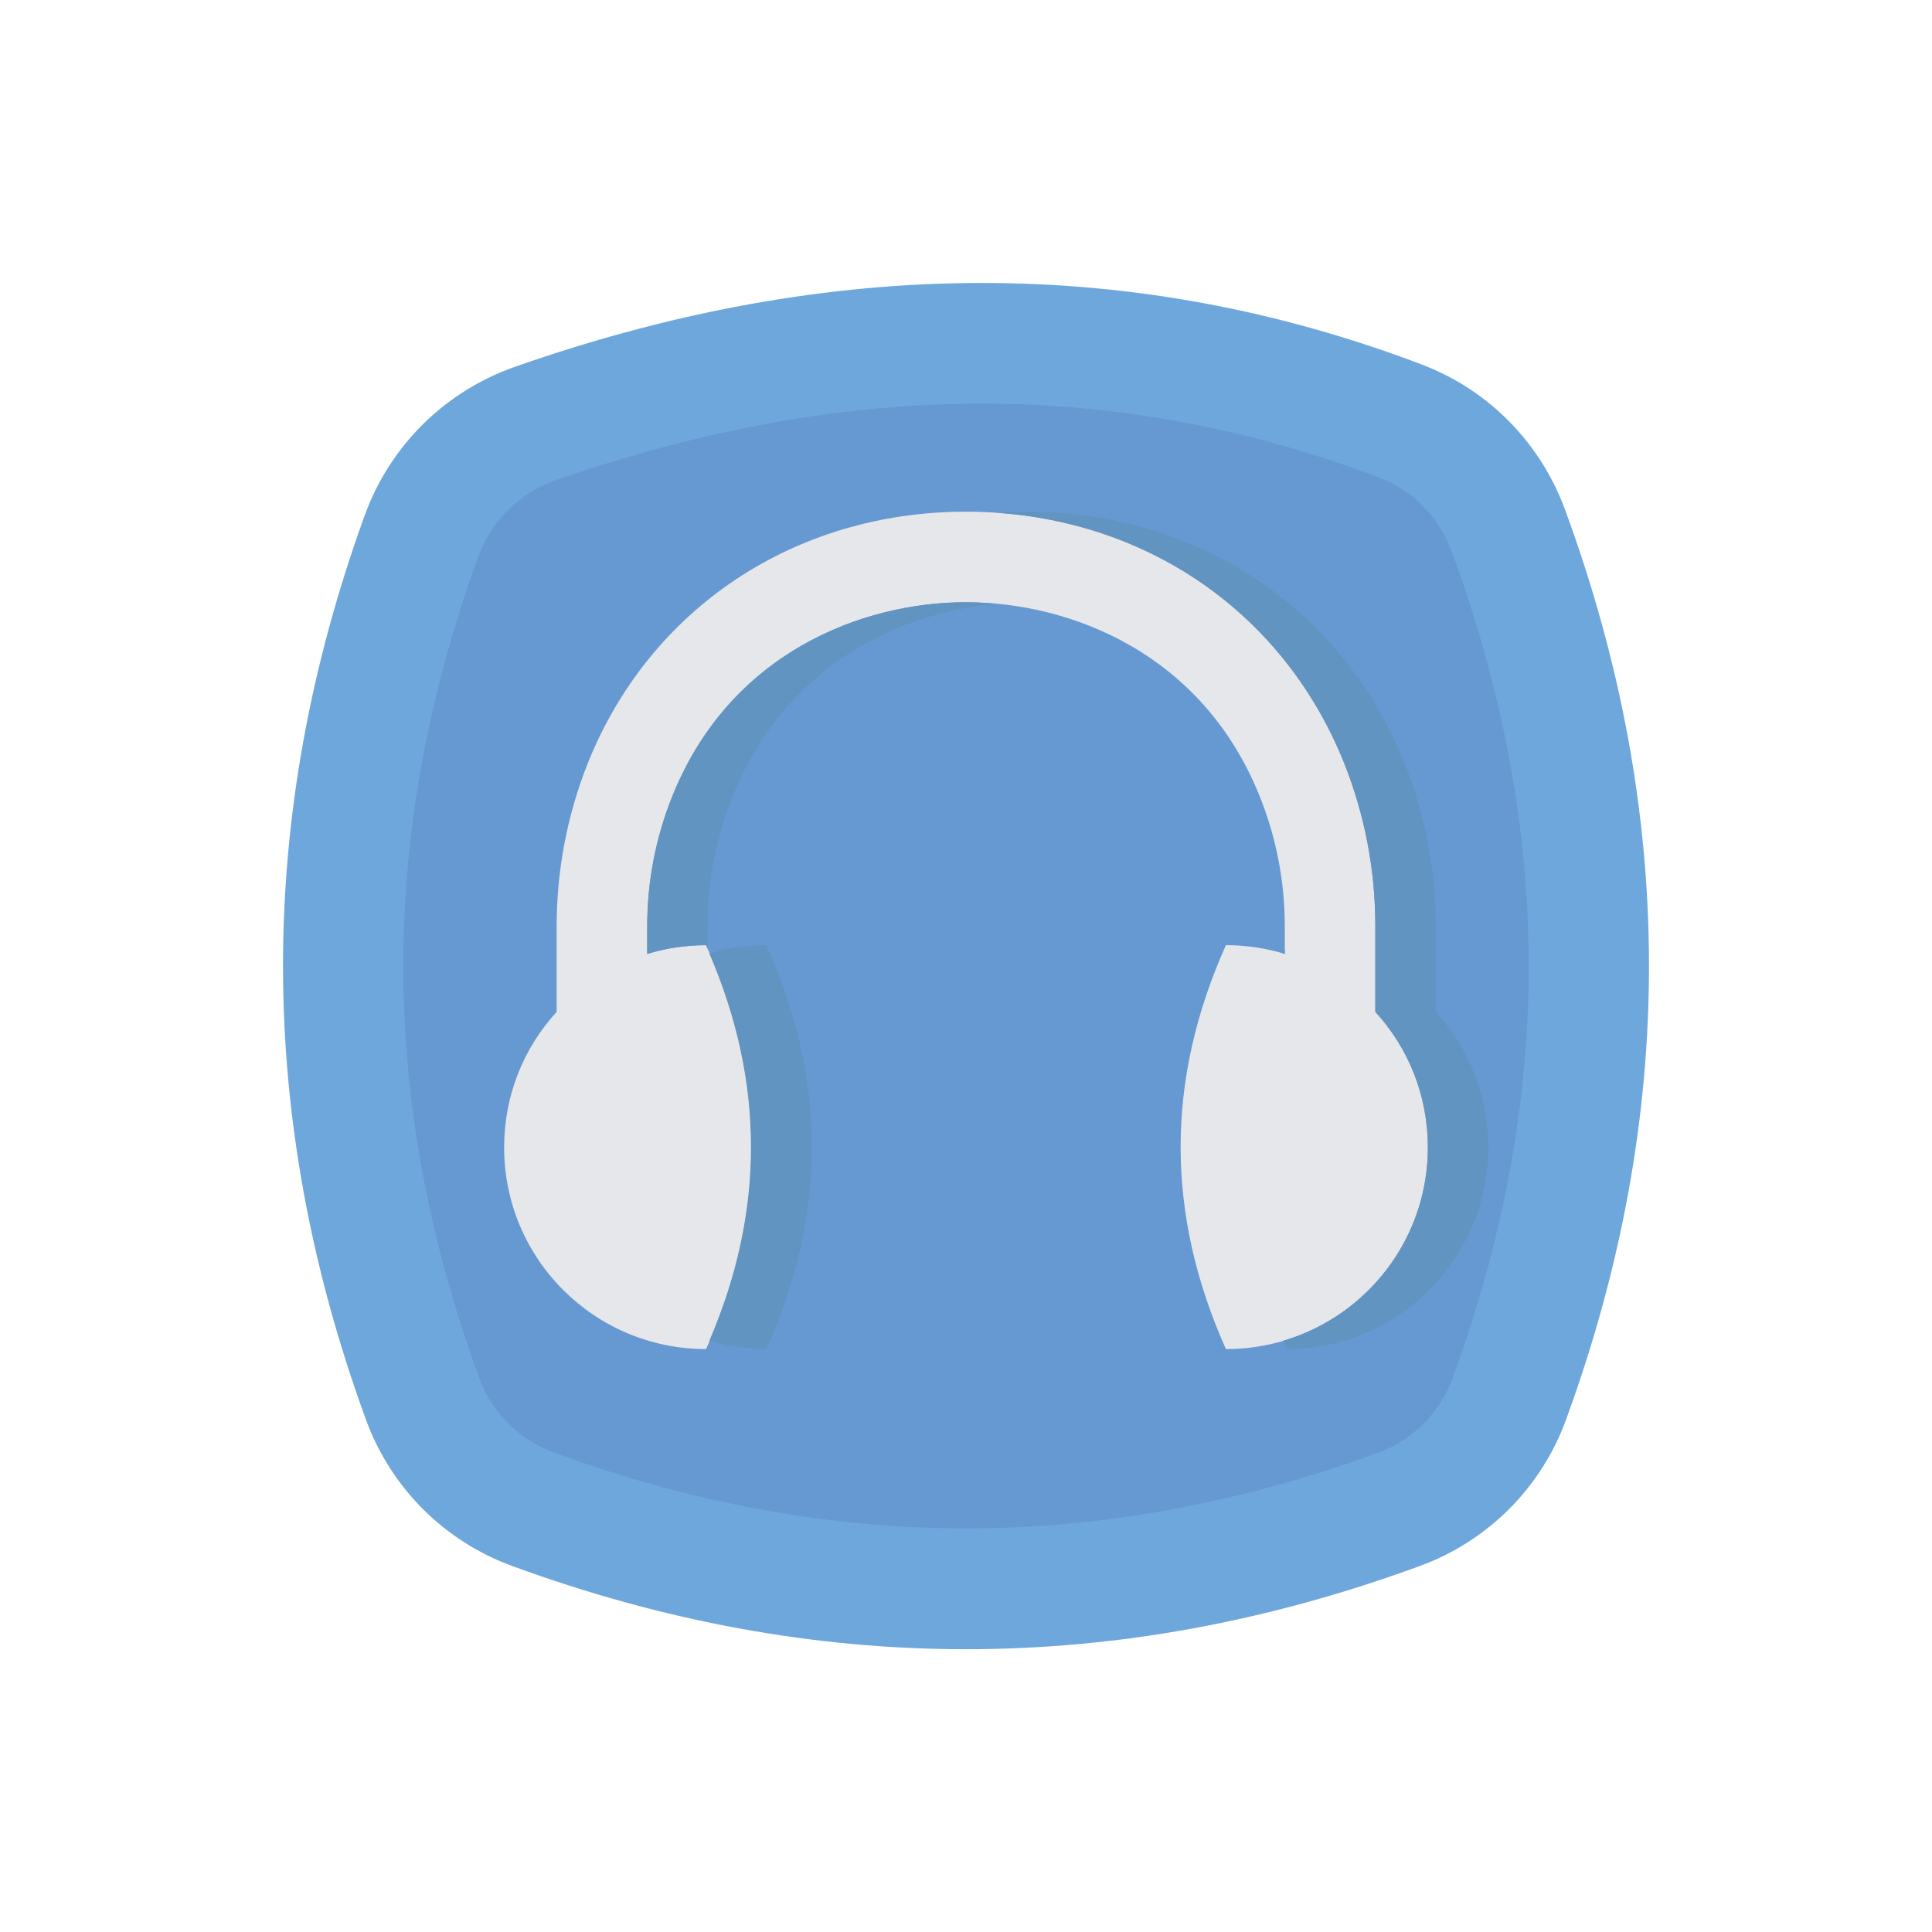 <svg id="User_Interface" enable-background="new 0 0 64 64" height="512" viewBox="0 0 64 64" width="512" xmlns="http://www.w3.org/2000/svg"><g><path d="m51.88 47.02c-.82 2.26-2.6 4.04-4.86 4.86-10.01 3.67-20.03 3.67-30.04 0-2.26-.82-4.04-2.6-4.86-4.86-3.65-9.99-3.66-19.98-.03-29.97.84-2.3 2.66-4.09 4.97-4.9 10.49-3.68 20.51-3.7 30.05-.07 2.21.84 3.93 2.6 4.74 4.82 3.69 10.04 3.7 20.08.03 30.12z" fill="#6ea7db"/><path d="m48.12 45.65c-.42 1.15-1.32 2.05-2.46 2.47-4.56 1.67-9.15 2.51-13.66 2.51s-9.1-.84-13.64-2.51c-1.16-.42-2.06-1.32-2.48-2.46-3.35-9.17-3.36-18.08-.03-27.24.43-1.17 1.35-2.08 2.53-2.5 4.83-1.69 9.59-2.55 14.15-2.55 4.47 0 8.89.83 13.16 2.45 1.11.42 1.99 1.32 2.4 2.45 3.39 9.22 3.4 18.17.03 27.38z" fill="#6699d1"/><path d="m47.3 38.01c0 3.69-2.99 6.68-6.69 6.68-2-4.47-2-8.92 0-13.38.68 0 1.33.1 1.95.29v-.91c0-1.49-.28-2.94-.83-4.31-1.9-4.74-6.27-6.43-9.73-6.43s-7.83 1.69-9.73 6.43c-.55 1.37-.83 2.82-.83 4.31v.91c.62-.19 1.27-.29 1.95-.29 2 4.46 2 8.91 0 13.38-3.7 0-6.69-2.99-6.69-6.68 0-1.73.65-3.3 1.74-4.49v-2.83c0-1.87.35-3.7 1.04-5.43 2.06-5.12 6.86-8.31 12.52-8.31 2.84 0 5.45.8 7.61 2.23 2.17 1.44 3.88 3.52 4.91 6.08.69 1.73 1.04 3.55 1.04 5.43v2.83c1.09 1.19 1.74 2.76 1.74 4.49z" fill="#e5e7ea"/><g fill="#6194c1"><path d="m23.499 31.587c1.838 4.276 1.838 8.543-.001 12.828.6.176 1.234.275 1.892.275 2-4.47 2-8.92 0-13.38-.659 0-1.289.098-1.891.277z"/><path d="m32 19.95c-3.46 0-7.83 1.69-9.73 6.43-.55 1.37-.83 2.82-.83 4.31v.91c.62-.19 1.27-.29 1.95-.29.019.042.031.085.05.127v-.747c0-1.49.28-2.94.83-4.31 1.721-4.294 5.468-6.08 8.73-6.379-.339-.031-.674-.051-1-.051z"/><path d="m42.56 31.437c-.022.05-.037.1-.059.149.019.006.04.007.059.013z"/><path d="m49.3 38.01c0-1.73-.65-3.3-1.74-4.49v-2.83c0-1.88-.35-3.7-1.04-5.43-1.03-2.56-2.74-4.64-4.91-6.08-2.16-1.43-4.77-2.23-7.61-2.23-.337 0-.67.013-1 .035 2.452.165 4.706.934 6.61 2.195 2.17 1.44 3.88 3.52 4.91 6.08.69 1.73 1.04 3.55 1.04 5.43v2.83c1.09 1.19 1.74 2.76 1.74 4.49 0 3.034-2.023 5.59-4.798 6.405.039.092.067.183.108.275 3.7 0 6.69-2.99 6.69-6.68z"/></g></g></svg>